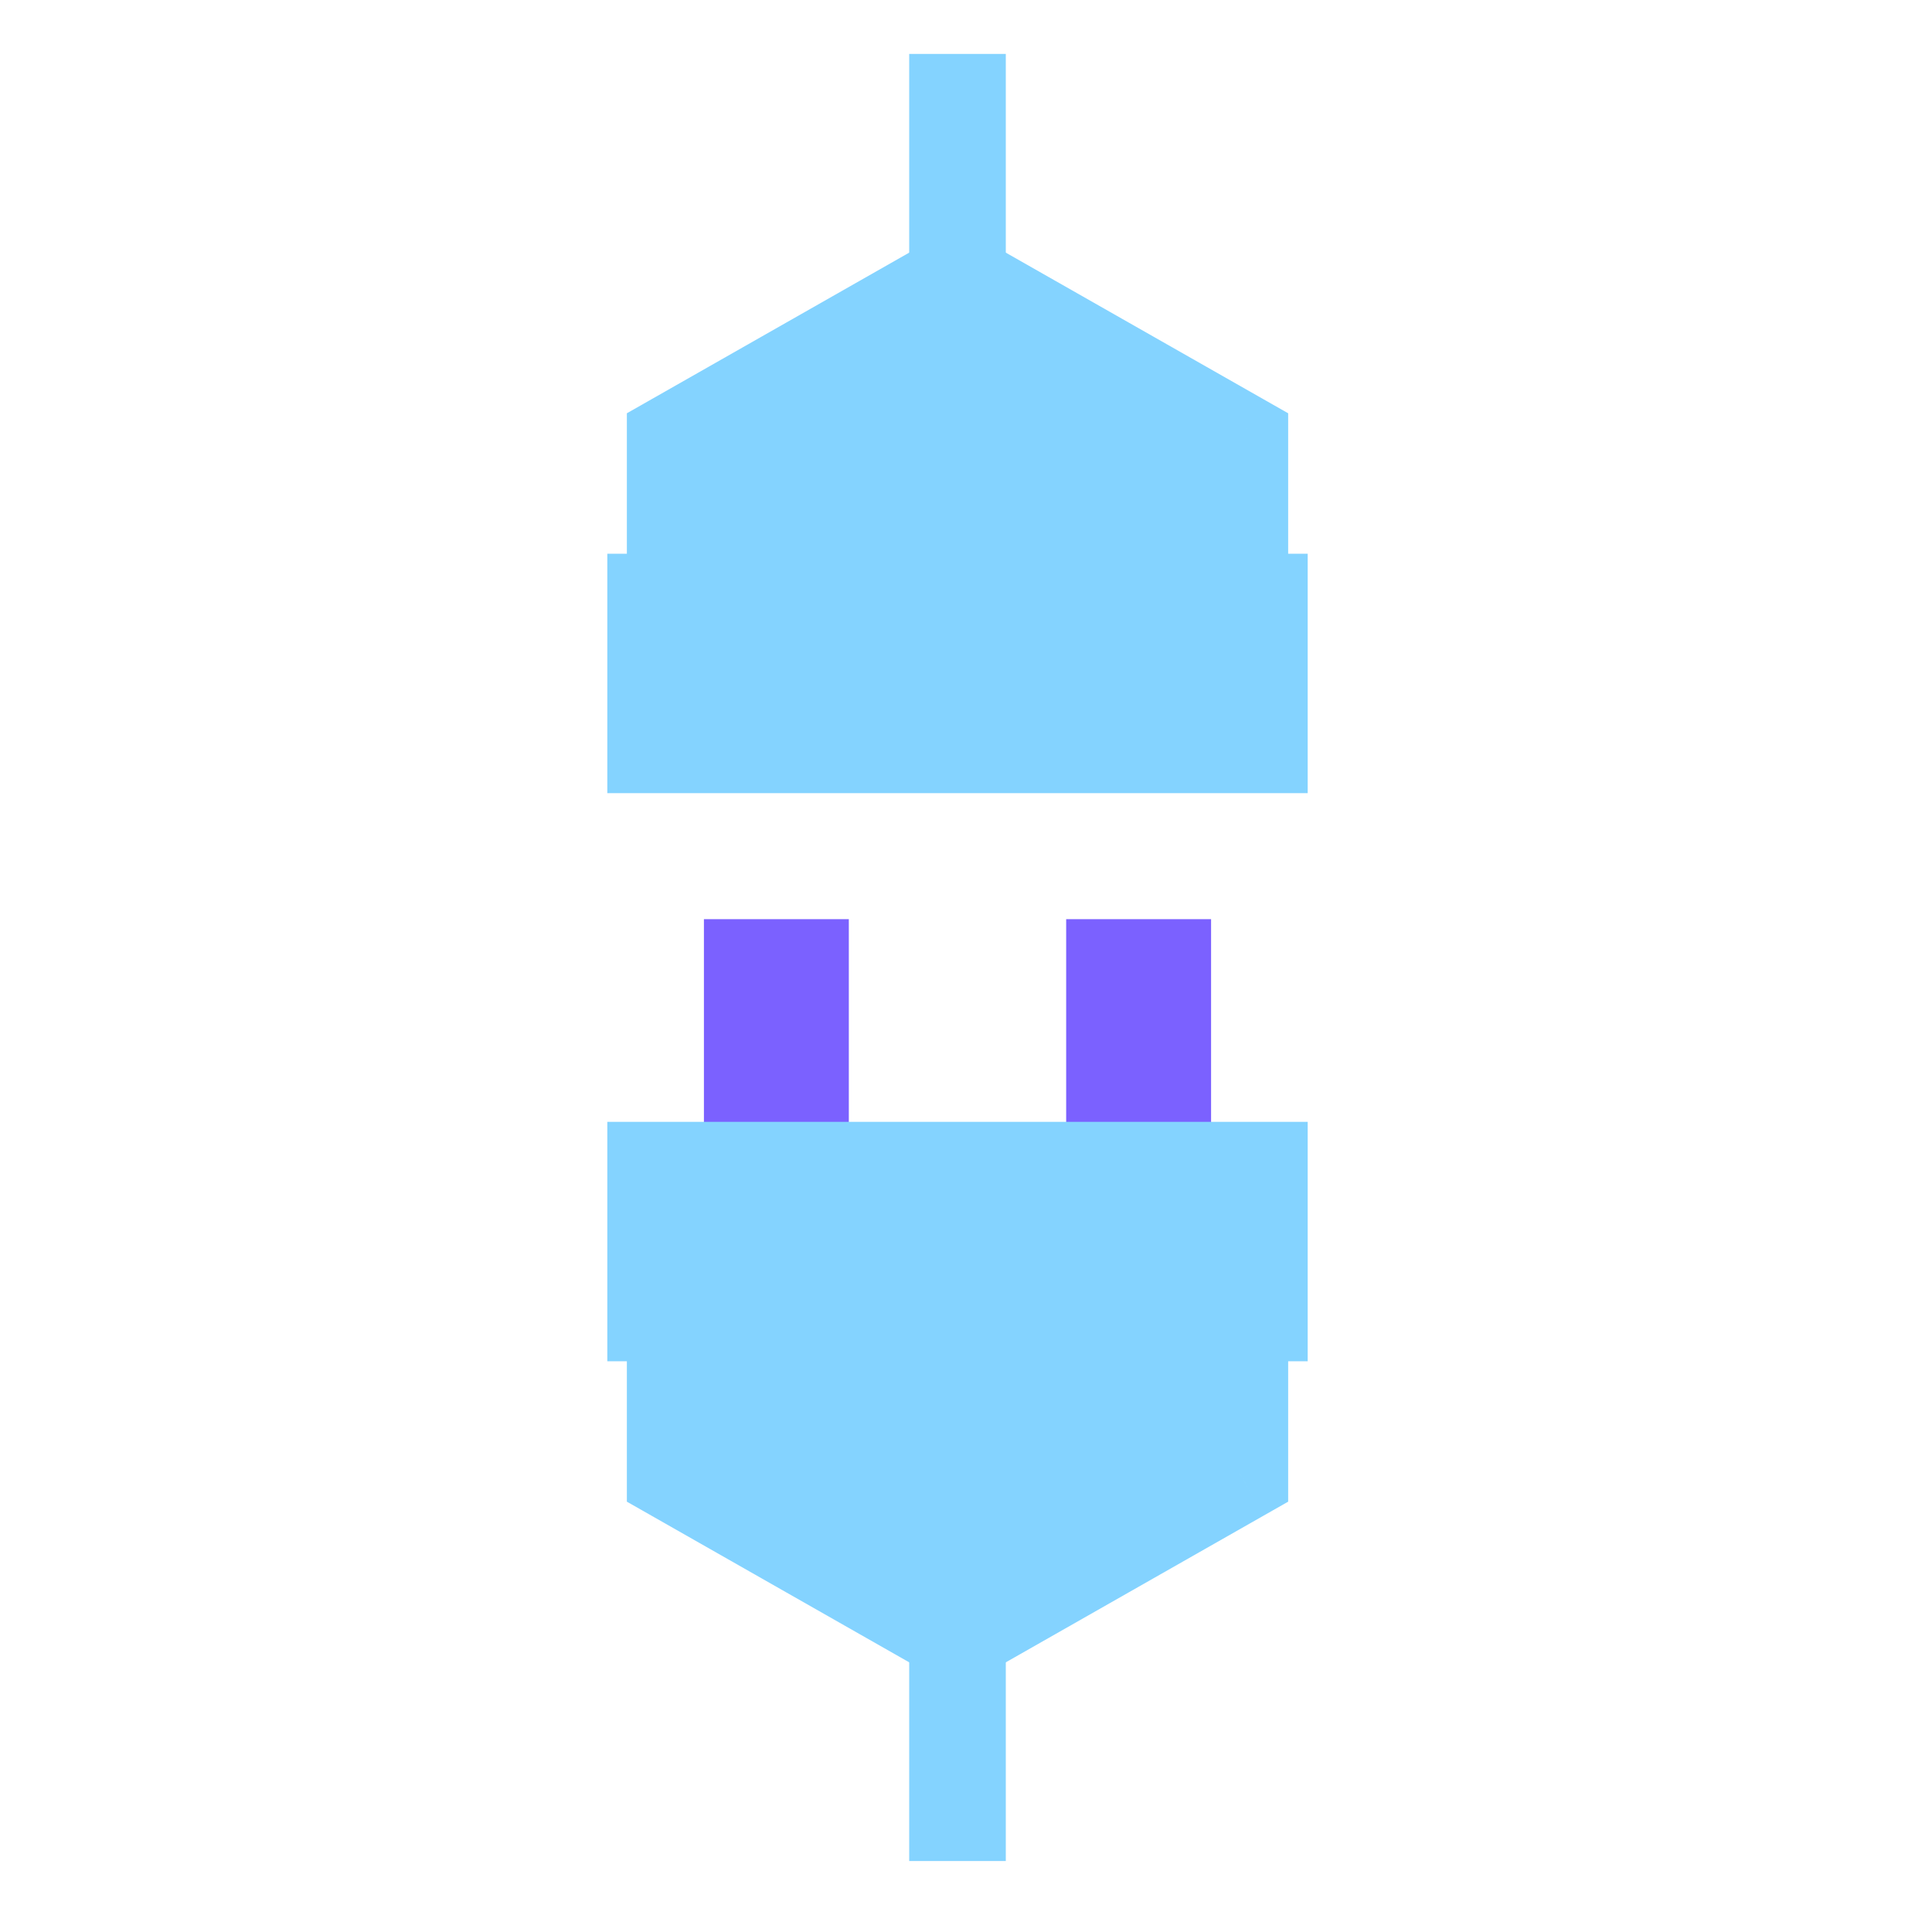 <svg viewBox="0 0 80 80" fill="none">
  <path d="M39.648 11.624L39.648 4.233" stroke="#84D3FF" stroke-width="4" stroke-linecap="square" class="stroke-blue" />
  <path fill-rule="evenodd" clip-rule="evenodd" d="M27.148 24.929L27.148 30.842L27.957 30.842L51.34 30.842L52.148 30.842L52.148 24.929L51.34 24.929L51.34 18.276L39.648 11.624L27.957 18.276L27.957 24.929L27.148 24.929Z" fill="#84D3FF" class="fill-blue" />
  <path d="M27.148 30.842L25.148 30.842L25.148 32.842L27.148 32.842L27.148 30.842ZM27.148 24.929L27.148 22.929L25.148 22.929L25.148 24.929L27.148 24.929ZM52.148 30.842L52.148 32.842L54.148 32.842L54.148 30.842L52.148 30.842ZM52.148 24.929L54.148 24.929L54.148 22.929L52.148 22.929L52.148 24.929ZM51.34 24.929L49.34 24.929L49.34 26.929L51.34 26.929L51.34 24.929ZM51.34 18.276L53.34 18.276L53.34 17.113L52.329 16.538L51.34 18.276ZM39.648 11.624L40.637 9.886L39.648 9.323L38.659 9.886L39.648 11.624ZM27.957 18.276L26.968 16.538L25.957 17.113L25.957 18.276L27.957 18.276ZM27.957 24.929L27.957 26.929L29.957 26.929L29.957 24.929L27.957 24.929ZM29.148 30.842L29.148 24.929L25.148 24.929L25.148 30.842L29.148 30.842ZM27.957 28.842L27.148 28.842L27.148 32.842L27.957 32.842L27.957 28.842ZM51.34 28.842L27.957 28.842L27.957 32.842L51.34 32.842L51.34 28.842ZM52.148 28.842L51.34 28.842L51.34 32.842L52.148 32.842L52.148 28.842ZM50.148 24.929L50.148 30.842L54.148 30.842L54.148 24.929L50.148 24.929ZM51.34 26.929L52.148 26.929L52.148 22.929L51.34 22.929L51.34 26.929ZM49.34 18.276L49.34 24.929L53.34 24.929L53.34 18.276L49.34 18.276ZM38.659 13.363L50.35 20.015L52.329 16.538L40.637 9.886L38.659 13.363ZM28.946 20.015L40.637 13.363L38.659 9.886L26.968 16.538L28.946 20.015ZM29.957 24.929L29.957 18.276L25.957 18.276L25.957 24.929L29.957 24.929ZM27.148 26.929L27.957 26.929L27.957 22.929L27.148 22.929L27.148 26.929Z" fill="#84D3FF" class="fill-blue" />
  <path fill-rule="evenodd" clip-rule="evenodd" d="M44.148 38.061L44.148 41.061L44.148 48.453L50.148 48.453L50.148 41.061L50.148 38.061L44.148 38.061ZM29.148 48.453L29.148 41.061L29.148 38.061L35.148 38.061L35.148 41.061L35.148 48.453L29.148 48.453Z" fill="#7B61FF" class="fill-purple" />
  <path d="M39.648 67.67L39.648 75.061" stroke="#84D3FF" stroke-width="4" stroke-linecap="square" class="stroke-blue" />
  <path fill-rule="evenodd" clip-rule="evenodd" d="M27.148 54.366L27.148 48.453L27.957 48.453L51.34 48.453L52.148 48.453L52.148 54.366L51.34 54.366L51.34 61.018L39.648 67.67L27.957 61.018L27.957 54.366L27.148 54.366Z" fill="#84D3FF" class="fill-blue" />
  <path d="M27.148 48.453L25.148 48.453L25.148 46.453L27.148 46.453L27.148 48.453ZM27.148 54.366L27.148 56.366L25.148 56.366L25.148 54.366L27.148 54.366ZM52.148 48.453L52.148 46.453L54.148 46.453L54.148 48.453L52.148 48.453ZM52.148 54.366L54.148 54.366L54.148 56.366L52.148 56.366L52.148 54.366ZM51.34 54.366L49.34 54.366L49.34 52.366L51.34 52.366L51.34 54.366ZM51.34 61.018L53.34 61.018L53.34 62.181L52.329 62.756L51.34 61.018ZM39.648 67.67L40.637 69.409L39.648 69.971L38.659 69.409L39.648 67.67ZM27.957 61.018L26.968 62.756L25.957 62.181L25.957 61.018L27.957 61.018ZM27.957 54.366L27.957 52.366L29.957 52.366L29.957 54.366L27.957 54.366ZM29.148 48.453L29.148 54.366L25.148 54.366L25.148 48.453L29.148 48.453ZM27.957 50.453L27.148 50.453L27.148 46.453L27.957 46.453L27.957 50.453ZM51.34 50.453L27.957 50.453L27.957 46.453L51.34 46.453L51.34 50.453ZM52.148 50.453L51.34 50.453L51.34 46.453L52.148 46.453L52.148 50.453ZM50.148 54.366L50.148 48.453L54.148 48.453L54.148 54.366L50.148 54.366ZM51.34 52.366L52.148 52.366L52.148 56.366L51.34 56.366L51.34 52.366ZM49.34 61.018L49.34 54.366L53.34 54.366L53.34 61.018L49.34 61.018ZM38.659 65.932L50.35 59.28L52.329 62.756L40.637 69.409L38.659 65.932ZM28.946 59.28L40.637 65.932L38.659 69.409L26.968 62.756L28.946 59.28ZM29.957 54.366L29.957 61.018L25.957 61.018L25.957 54.366L29.957 54.366ZM27.148 52.366L27.957 52.366L27.957 56.366L27.148 56.366L27.148 52.366Z" fill="#84D3FF" class="fill-blue" />
</svg>